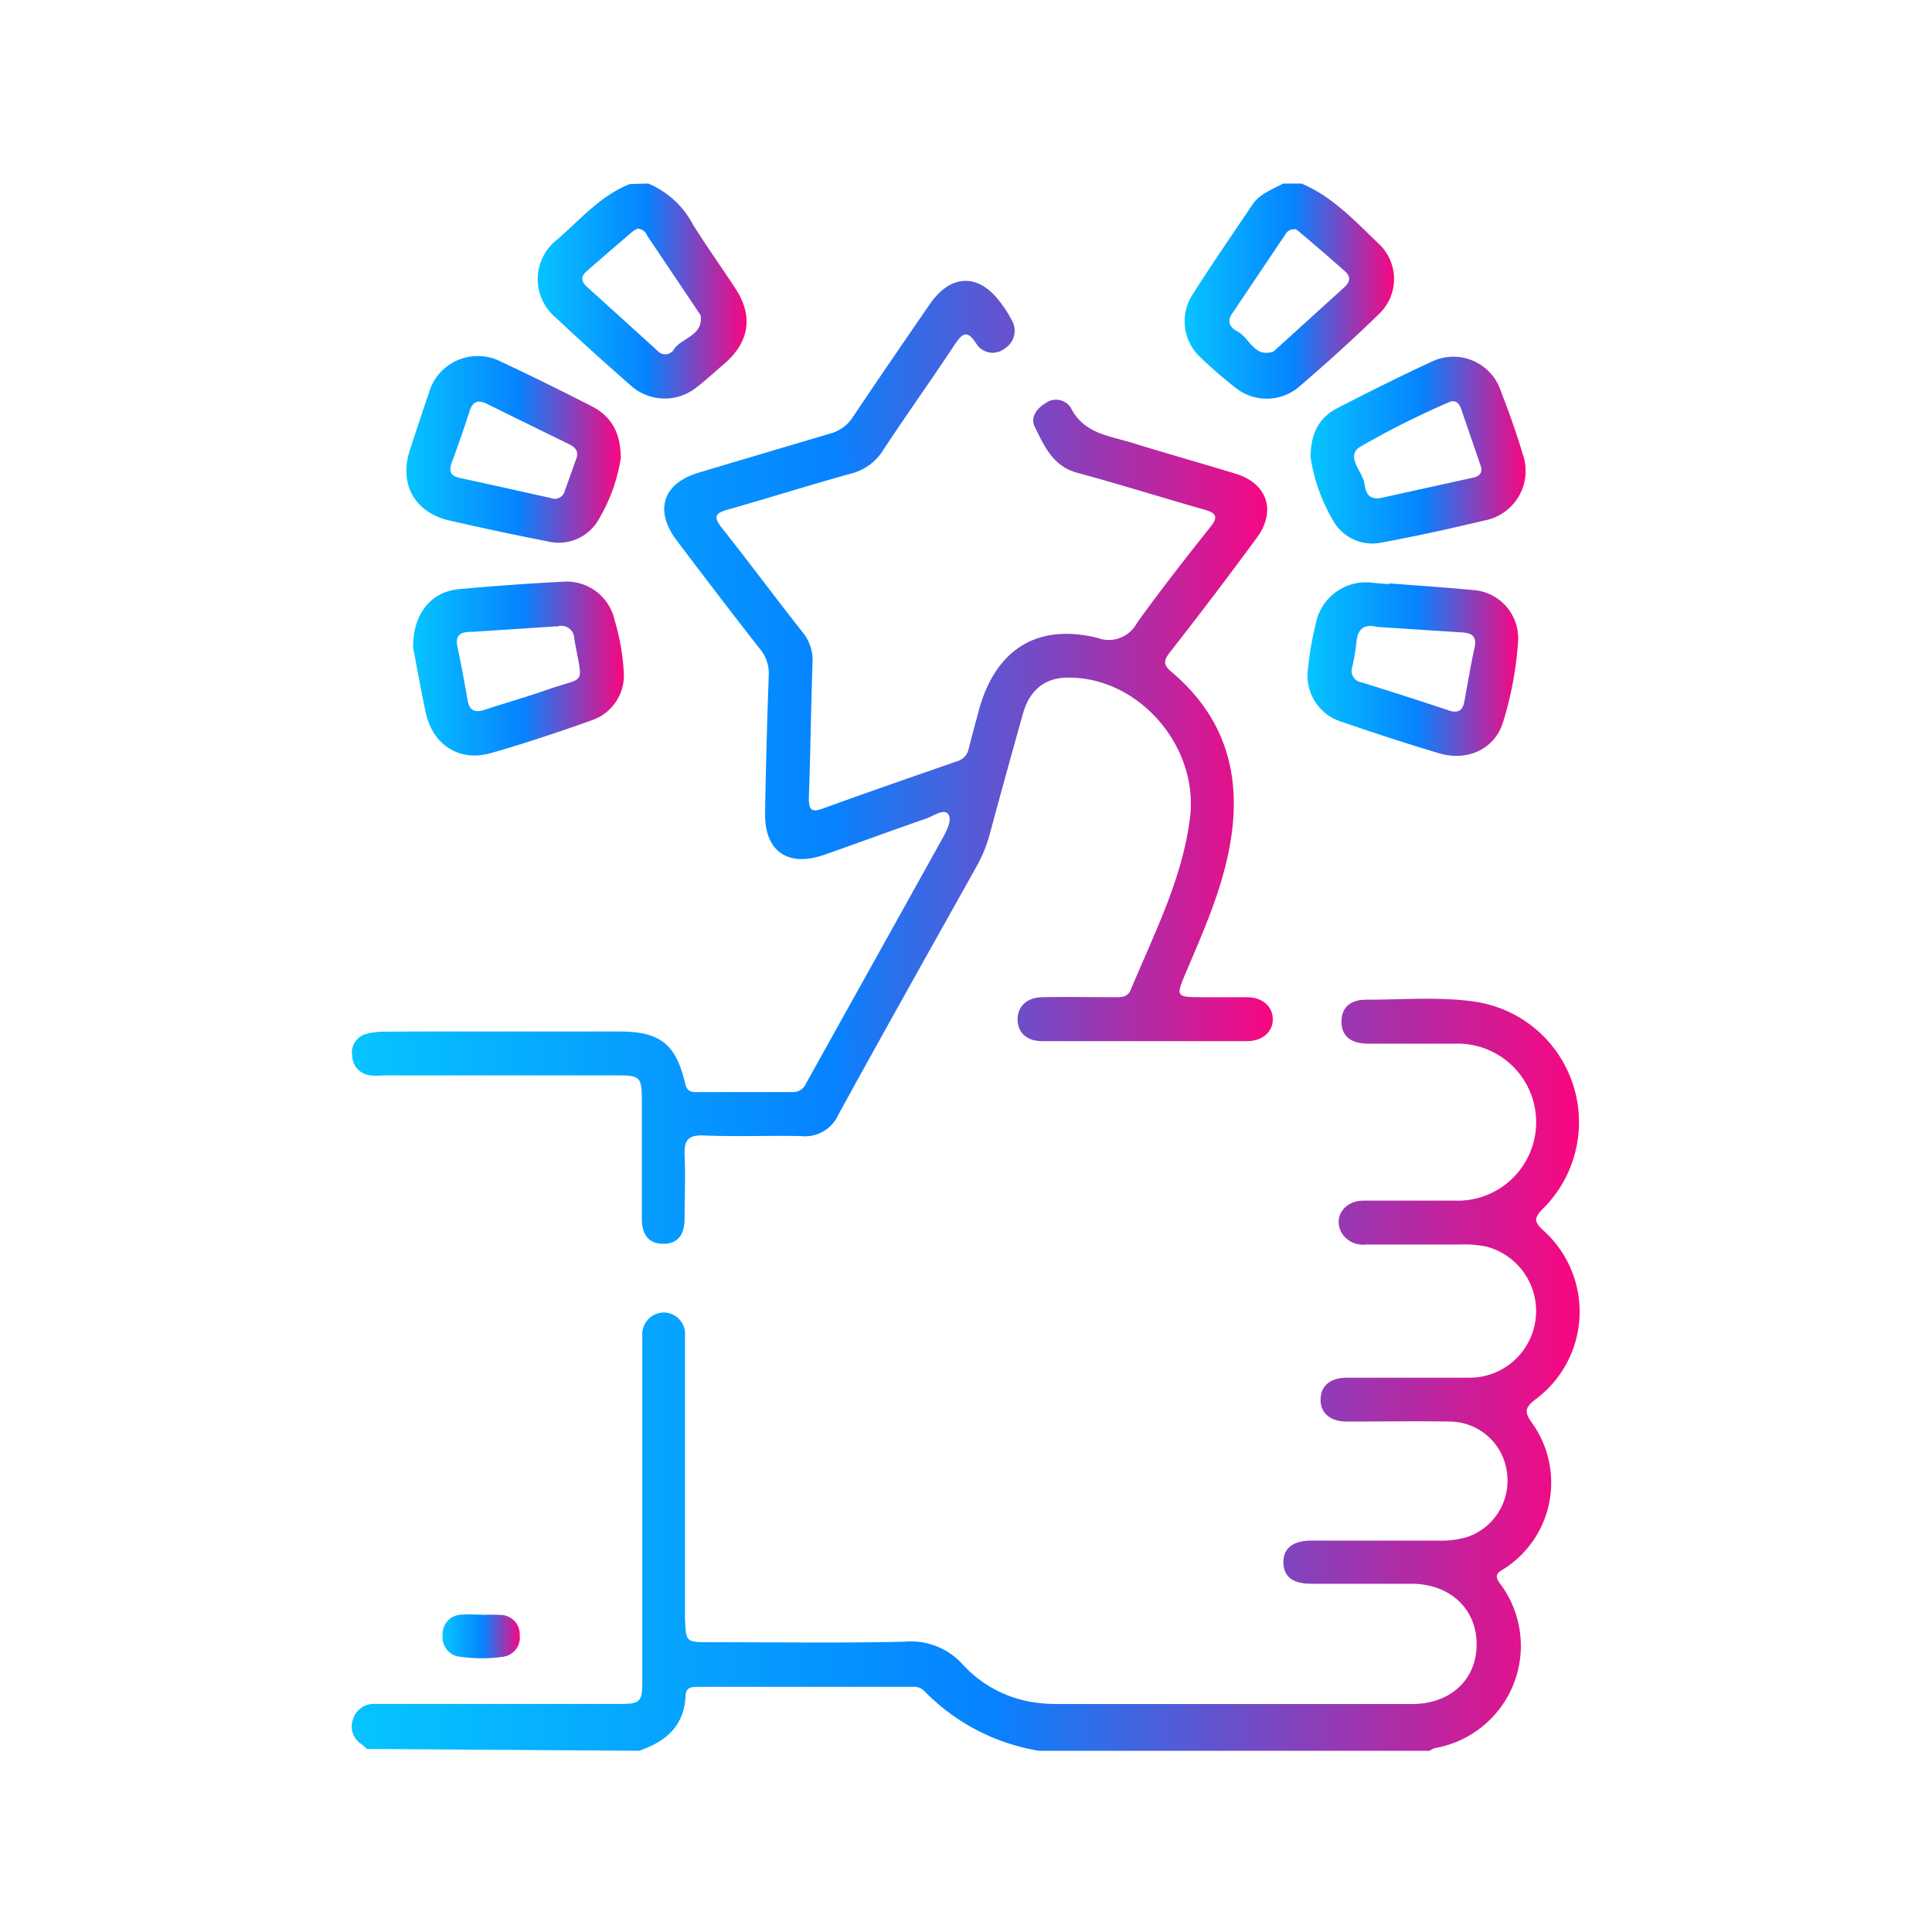 <svg xmlns:xlink="http://www.w3.org/1999/xlink" id="Layer_1" data-name="Layer 1" xmlns="http://www.w3.org/2000/svg"
     viewBox="0 0 200 200">
    <defs>
        <style>
            .cls-1{fill:url(#New_Gradient_Swatch);}.cls-2{fill:url(#New_Gradient_Swatch-2);}.cls-3{fill:url(#New_Gradient_Swatch-3);}.cls-4{fill:url(#New_Gradient_Swatch-4);}.cls-5{fill:url(#New_Gradient_Swatch-5);}.cls-6{fill:url(#New_Gradient_Swatch-6);}.cls-7{fill:url(#New_Gradient_Swatch-7);}.cls-8{fill:url(#New_Gradient_Swatch-8);}.cls-9{fill:url(#New_Gradient_Swatch-9);}
        </style>
        <linearGradient id="New_Gradient_Swatch" x1="36.46" y1="142.13" x2="163.54" y2="142.13"
                        gradientUnits="userSpaceOnUse">
            <stop offset="0" stop-color="#06c4ff"/>
            <stop offset="0.52" stop-color="#0683ff"/>
            <stop offset="1" stop-color="#f90680"/>
        </linearGradient>
        <linearGradient id="New_Gradient_Swatch-2" x1="55.64" y1="30.08" x2="77.28" y2="30.08"
                        xlink:href="#New_Gradient_Swatch"/>
        <linearGradient id="New_Gradient_Swatch-3" x1="122.63" y1="30.08" x2="144.32" y2="30.08"
                        xlink:href="#New_Gradient_Swatch"/>
        <linearGradient id="New_Gradient_Swatch-4" x1="36.49" y1="78.98" x2="131.81" y2="78.98"
                        xlink:href="#New_Gradient_Swatch"/>
        <linearGradient id="New_Gradient_Swatch-5" x1="42.07" y1="46.57" x2="64.26" y2="46.57"
                        xlink:href="#New_Gradient_Swatch"/>
        <linearGradient id="New_Gradient_Swatch-6" x1="135.38" y1="69.28" x2="157.16" y2="69.28"
                        xlink:href="#New_Gradient_Swatch"/>
        <linearGradient id="New_Gradient_Swatch-7" x1="42.76" y1="69.28" x2="64.57" y2="69.28"
                        xlink:href="#New_Gradient_Swatch"/>
        <linearGradient id="New_Gradient_Swatch-8" x1="135.67" y1="46.57" x2="157.91" y2="46.57"
                        xlink:href="#New_Gradient_Swatch"/>
        <linearGradient id="New_Gradient_Swatch-9" x1="45.86" y1="169.42" x2="53.84" y2="169.42"
                        xlink:href="#New_Gradient_Swatch"/>
    </defs>
    <title>Convenient - Gradient</title>
    <path class="cls-1"
          d="M38,181.05c-.2-.17-.38-.35-.59-.5a2.19,2.19,0,0,1-.84-2.66,2.23,2.23,0,0,1,2.21-1.5c.94,0,1.89,0,2.84,0H64.25c2,0,2.24-.22,2.24-2.29q0-17.1,0-34.19c0-.53,0-1.06,0-1.58a2.27,2.27,0,0,1,2.13-2.46,2.23,2.23,0,0,1,2.29,2.46c0,4,0,7.92,0,11.87v17.26C71,170,71,170,73.41,170c6.74,0,13.48.1,20.22-.05a7.22,7.22,0,0,1,6,2.32,12.47,12.47,0,0,0,7.23,3.93,16.14,16.14,0,0,0,2.51.2h36.8c4,0,6.7-2.54,6.69-6.2s-2.75-6.22-6.7-6.25c-3.47,0-7,0-10.42,0-1.91,0-2.84-.72-2.88-2.16s.88-2.3,2.91-2.31c4.32,0,8.63,0,13,0a9.68,9.68,0,0,0,3.12-.37,6.16,6.16,0,0,0,4.08-6.87,6,6,0,0,0-5.81-5.08c-3.58-.06-7.16,0-10.75,0-1.81,0-2.85-1-2.69-2.54.13-1.27,1.1-2,2.73-2,4.27,0,8.53,0,12.8,0a6.9,6.9,0,0,0,1.63-13.57,11.21,11.21,0,0,0-2.66-.22c-3.27,0-6.53,0-9.8,0a2.58,2.58,0,0,1-2.55-1.23c-.86-1.57.26-3.28,2.23-3.31,3.16,0,6.32,0,9.48,0a8.13,8.13,0,1,0,.06-16.25c-3,0-6,0-9,0-1.83,0-2.78-.82-2.77-2.29s.92-2.28,2.64-2.26c3.68,0,7.38-.32,11,.18a12.61,12.61,0,0,1,7.26,21.41c-1,1-1,1.4.06,2.35a11.3,11.3,0,0,1-.86,17.42c-1.21.91-1.14,1.38-.34,2.51a10.59,10.59,0,0,1-2.76,14.93c-.58.4-1.37.6-.6,1.62a10.74,10.74,0,0,1-6.72,17.05,1.91,1.91,0,0,0-.55.28H107.55a21.4,21.4,0,0,1-11.93-6.25,1.5,1.5,0,0,0-1.17-.37H72.18c-.63,0-1.18.1-1.21.89-.12,3.17-2.06,4.79-4.81,5.73Z"/>
    <path class="cls-2"
          d="M67.11,19a9.31,9.31,0,0,1,4.64,4.27c1.39,2.23,2.93,4.38,4.37,6.58,1.86,2.82,1.48,5.49-1.06,7.74-1,.84-1.89,1.69-2.89,2.46a5.27,5.27,0,0,1-6.94-.2c-2.61-2.29-5.2-4.62-7.73-7a5.17,5.17,0,0,1,.12-8c2.42-2.07,4.51-4.6,7.59-5.8Zm-1.19,4.72a2.35,2.35,0,0,0-.46.27c-1.6,1.37-3.2,2.75-4.78,4.13-.64.57-.44,1.1.11,1.6,2.42,2.19,4.85,4.38,7.26,6.58a1.06,1.06,0,0,0,1.75-.19c.86-1.19,3-1.36,2.73-3.44a.74.74,0,0,0-.16-.27l-5.37-8A1.13,1.13,0,0,0,65.92,23.67Z"/>
    <path class="cls-3"
          d="M134.73,19c3.29,1.38,5.64,4,8.14,6.37a5,5,0,0,1-.11,7.13c-2.68,2.61-5.46,5.11-8.29,7.55a5.18,5.18,0,0,1-6.57.09,46,46,0,0,1-3.58-3.1,5.08,5.08,0,0,1-.89-6.51c2-3.16,4.13-6.23,6.21-9.33.77-1.16,2.06-1.57,3.19-2.2Zm-.66,4.74a1,1,0,0,0-1,.51l-5.55,8.26c-.58.86-.08,1.46.59,1.81,1.25.66,1.71,2.71,3.66,2.09a.76.76,0,0,0,.25-.19l7.14-6.48c.63-.57.71-1.13,0-1.72q-2.26-2-4.54-3.92A3.38,3.38,0,0,0,134.07,23.69Z"/>
    <path class="cls-4"
          d="M52.24,106.78H64.09c4.24,0,5.87,1.28,6.84,5.39.15.64.43.88,1.06.88,3.37,0,6.74,0,10.11,0a1.43,1.43,0,0,0,1.34-.89c4.71-8.47,9.45-16.94,14.15-25.42.43-.76,1-1.88.56-2.47s-1.52.21-2.28.47c-3.53,1.22-7,2.51-10.55,3.75-3.77,1.32-6.19-.38-6.12-4.33q.12-7.12.38-14.24a3.89,3.89,0,0,0-.91-2.74C75.78,63.5,72.94,59.76,70.09,56c-2.41-3.15-1.49-6,2.33-7.1,4.49-1.34,9-2.68,13.47-4a4.06,4.06,0,0,0,2.44-1.79c2.61-3.9,5.27-7.77,7.93-11.63,2.22-3.23,5.22-3.2,7.47.06a11.27,11.27,0,0,1,1,1.59,2.16,2.16,0,0,1-.71,2.94,2,2,0,0,1-2.94-.47c-1-1.61-1.53-1-2.32.18-2.39,3.61-4.9,7.12-7.28,10.73A5.49,5.49,0,0,1,88.19,49c-4.31,1.19-8.57,2.54-12.87,3.76-1.26.35-1.5.73-.63,1.84,2.85,3.6,5.58,7.28,8.42,10.88a4.6,4.6,0,0,1,1,3.2c-.16,4.64-.21,9.28-.38,13.92,0,1.31.31,1.52,1.51,1.08C89.87,82,94.48,80.4,99.1,78.8a1.68,1.68,0,0,0,1.18-1.31c.34-1.33.7-2.65,1.06-4,1.71-6.22,6-9,12.25-7.46a3.31,3.31,0,0,0,4.12-1.56c2.43-3.38,5-6.66,7.59-9.92.82-1,.63-1.44-.58-1.78-4.4-1.25-8.77-2.63-13.18-3.82-2.56-.68-3.44-2.79-4.43-4.78-.46-.92.17-1.85,1.06-2.39a1.83,1.83,0,0,1,2.68.43c1.34,2.69,4,2.9,6.3,3.62,3.57,1.1,7.16,2.11,10.73,3.2,3.32,1,4.28,3.87,2.21,6.66q-4.41,6-9,11.86c-.62.81-.71,1.27.18,2,5.7,4.82,7.37,10.94,6,18.2-.85,4.52-2.68,8.63-4.45,12.79-1.14,2.69-1.15,2.69,1.83,2.69,1.48,0,3,0,4.43,0,1.65,0,2.68,1,2.68,2.29s-1.06,2.26-2.69,2.26q-10.59,0-21.17,0c-1.59,0-2.52-.85-2.56-2.18s.88-2.34,2.56-2.37c2.52-.05,5,0,7.58,0,.64,0,1.24,0,1.56-.74,2.42-5.82,5.35-11.44,6.15-17.85.92-7.42-5.39-14.68-12.83-14.49-2.25.06-3.8,1.33-4.47,3.75q-1.75,6.22-3.44,12.48a14.22,14.22,0,0,1-1.3,3.21c-4.81,8.6-9.64,17.19-14.38,25.83a3.76,3.76,0,0,1-3.8,2.19c-3.36-.08-6.74.08-10.1-.07-1.7-.07-2.06.55-2,2.08.1,2.15,0,4.32,0,6.48,0,1.8-.77,2.66-2.21,2.66s-2.22-.87-2.22-2.64c0-4,0-8,0-12,0-2.69-.11-2.8-2.72-2.8h-24a7.34,7.34,0,0,1-1.41,0,2.09,2.09,0,0,1-1.85-2A2,2,0,0,1,38.05,107a7.34,7.34,0,0,1,1.87-.2C44,106.77,48.14,106.78,52.24,106.78Z"/>
    <path class="cls-5"
          d="M64.26,47.45A17.88,17.88,0,0,1,61.84,54a4.76,4.76,0,0,1-5.12,2.05q-5.1-1-10.17-2.16c-3.64-.84-5.27-3.78-4.12-7.32.66-2,1.32-4,2-6a5.26,5.26,0,0,1,7.45-3.12c3.19,1.49,6.35,3.06,9.48,4.66C63.32,43.16,64.26,44.84,64.26,47.45Zm-4.55-.13c.18-.75-.28-1.07-.83-1.35-2.83-1.39-5.66-2.77-8.49-4.17-.91-.45-1.46-.24-1.78.76q-.87,2.71-1.86,5.37c-.34,1,0,1.36.9,1.56,3.14.67,6.26,1.38,9.39,2.07a1.05,1.05,0,0,0,1.4-.67C58.87,49.7,59.29,48.51,59.71,47.32Z"/>
    <path class="cls-6"
          d="M143.81,60.39c2.88.23,5.77.41,8.65.69a5,5,0,0,1,4.69,5.33,36,36,0,0,1-1.56,8.36c-.85,2.77-3.68,4.09-6.65,3.2-3.32-1-6.62-2.06-9.9-3.2a5,5,0,0,1-3.63-5.6,31.51,31.51,0,0,1,.78-4.51,5.29,5.29,0,0,1,6-4.32l1.57.13Zm-1.24,4.51c-1.34-.34-2,.21-2.14,1.45A23.5,23.5,0,0,1,140,69a1.21,1.21,0,0,0,1,1.65c3,.94,6,1.9,9,2.9.93.31,1.41,0,1.58-.89.35-1.86.65-3.73,1.06-5.58.26-1.16-.23-1.55-1.27-1.61Z"/>
    <path class="cls-7"
          d="M42.76,67c0-3.5,1.86-5.69,4.64-6q5.41-.5,10.85-.78a5.09,5.09,0,0,1,5.38,4,23.69,23.69,0,0,1,.94,5.28,4.91,4.91,0,0,1-3.3,5.06c-3.46,1.23-7,2.42-10.49,3.41-3.26.92-6-.89-6.71-4.22C43.55,71.33,43.11,68.84,42.76,67Zm14.85-2.16-8.72.57-.32,0c-1,.06-1.45.43-1.22,1.52.4,1.85.73,3.71,1.06,5.58.18,1,.68,1.29,1.67,1,2.14-.72,4.32-1.32,6.45-2.07,4.28-1.52,3.79-.25,2.92-5.32A1.34,1.34,0,0,0,57.61,64.88Z"/>
    <path class="cls-8"
          d="M135.67,47.35c0-2.56.94-4.16,2.77-5.1,3.23-1.66,6.47-3.29,9.77-4.81a5.17,5.17,0,0,1,7.14,3c.84,2.16,1.62,4.35,2.28,6.56a5.22,5.22,0,0,1-4,6.89c-3.52.84-7.06,1.62-10.63,2.28A4.65,4.65,0,0,1,138.07,54,18.38,18.38,0,0,1,135.67,47.35Zm7.14,4.23,9.71-2.14c.69-.15,1-.56.74-1.28q-1-2.91-2-5.82c-.22-.66-.65-1-1.32-.68a89.91,89.91,0,0,0-9.15,4.6c-1.54,1,.26,2.52.46,3.81C141.35,50.81,141.55,51.71,142.81,51.58Z"/>
    <path class="cls-9"
          d="M49.89,167.18a17.34,17.34,0,0,1,2,0,2,2,0,0,1,1.91,2.1,2,2,0,0,1-1.75,2.23,15.67,15.67,0,0,1-4.38,0,2,2,0,0,1-1.85-2.16,2,2,0,0,1,2-2.2c.68-.06,1.36,0,2,0Z"/>
</svg>